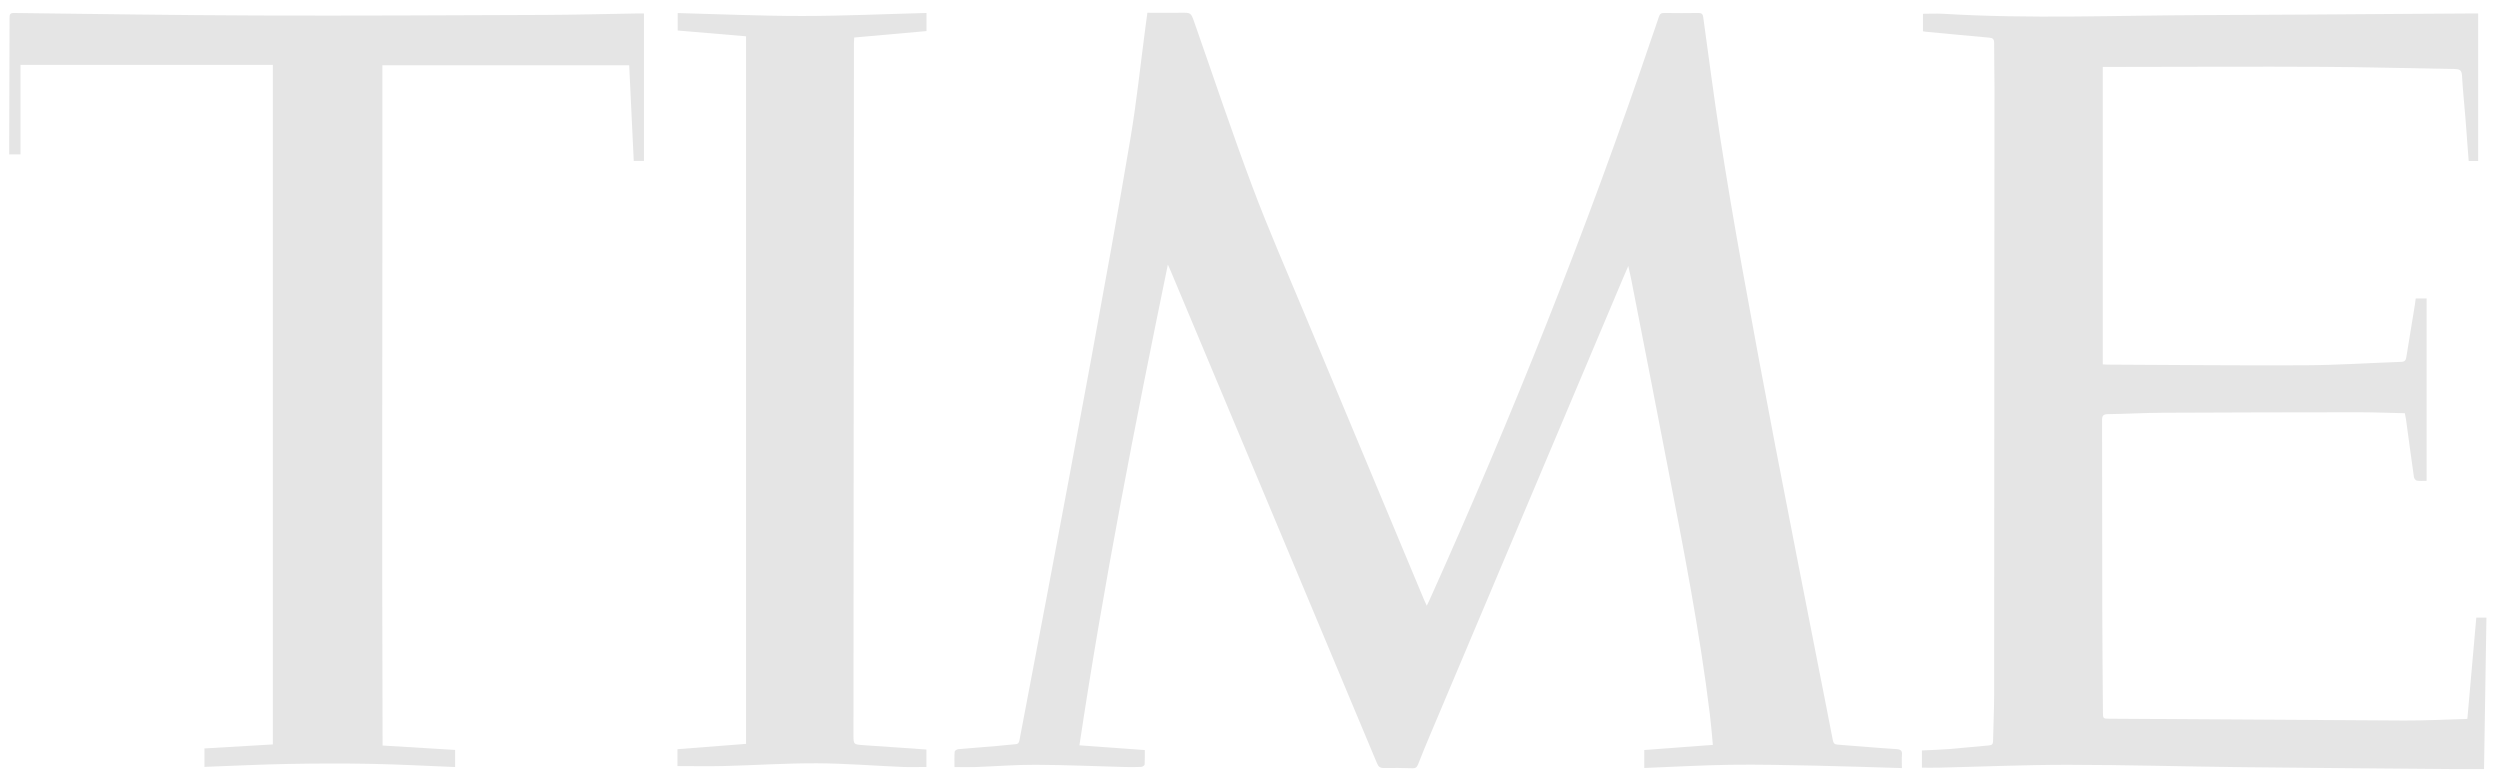 <svg width="152" height="47" viewBox="0 0 152 47" fill="none" xmlns="http://www.w3.org/2000/svg">
<path d="M115.635 46.699C113.854 46.648 112.119 46.587 110.384 46.551C108.649 46.517 106.929 46.475 105.203 46.499C103.477 46.524 101.735 46.624 99.972 46.693V45.602L104.142 45.289C104.083 44.645 104.034 44.037 103.96 43.433C103.343 38.372 102.361 33.372 101.394 28.37C100.665 24.591 99.93 20.812 99.188 17.035C99.138 16.775 99.076 16.519 99 16.174C98.867 16.482 98.769 16.704 98.674 16.928C94.768 26.173 90.863 35.418 86.958 44.664C86.705 45.264 86.454 45.865 86.219 46.473C86.151 46.647 86.067 46.718 85.877 46.71C85.295 46.693 84.712 46.685 84.13 46.694C83.905 46.697 83.806 46.609 83.722 46.408C81.519 41.136 79.311 35.865 77.099 30.596C75.124 25.882 73.148 21.167 71.17 16.453C71.126 16.348 71.077 16.244 71.006 16.086C69.005 25.815 67.103 35.494 65.629 45.315L69.603 45.604C69.603 45.878 69.613 46.182 69.593 46.483C69.59 46.538 69.465 46.624 69.392 46.627C69.058 46.643 68.722 46.642 68.385 46.634C66.58 46.587 64.772 46.506 62.969 46.499C61.746 46.493 60.523 46.593 59.3 46.637C58.889 46.652 58.476 46.637 58.033 46.637C58.033 46.288 58.02 45.993 58.043 45.701C58.047 45.641 58.184 45.557 58.265 45.55C59.012 45.481 59.76 45.431 60.508 45.366C60.922 45.332 61.332 45.277 61.745 45.248C61.928 45.233 61.961 45.129 61.989 44.978C62.539 42.071 63.098 39.16 63.648 36.25C64.555 31.428 65.468 26.608 66.352 21.782C67.168 17.325 67.982 12.867 68.734 8.399C69.106 6.19 69.337 3.957 69.632 1.735C69.672 1.433 69.713 1.131 69.761 0.776C70.44 0.776 71.108 0.783 71.775 0.776C72.408 0.768 72.406 0.761 72.62 1.37C73.79 4.702 74.907 8.056 76.149 11.361C77.137 13.993 78.27 16.57 79.352 19.166C81.752 24.922 84.157 30.675 86.566 36.428C86.613 36.543 86.668 36.654 86.748 36.828C86.825 36.668 86.876 36.567 86.922 36.464C91.954 25.28 96.496 13.901 100.429 2.282C100.571 1.861 100.725 1.444 100.861 1.022C100.914 0.856 100.994 0.785 101.176 0.789C101.876 0.8 102.577 0.8 103.279 0.789C103.473 0.789 103.532 0.87 103.556 1.044C103.889 3.451 104.199 5.861 104.572 8.261C104.983 10.904 105.427 13.543 105.903 16.175C106.562 19.838 107.243 23.497 107.945 27.151C108.789 31.552 109.663 35.948 110.522 40.345C110.826 41.896 111.137 43.443 111.434 44.995C111.47 45.183 111.534 45.26 111.73 45.274C112.92 45.361 114.11 45.471 115.301 45.546C115.574 45.564 115.663 45.644 115.639 45.91C115.618 46.144 115.635 46.381 115.635 46.699Z" fill="#E5E5E5"/>
<path d="M116.854 46.675V45.627C117.406 45.6 117.946 45.587 118.484 45.545C119.299 45.48 120.113 45.389 120.928 45.322C121.117 45.307 121.176 45.24 121.179 45.051C121.194 44.132 121.242 43.212 121.244 42.294C121.254 29.946 121.261 17.597 121.265 5.248C121.265 4.368 121.238 3.489 121.244 2.609C121.244 2.372 121.157 2.307 120.941 2.288C119.654 2.175 118.369 2.051 117.083 1.929C117.035 1.924 116.987 1.914 116.916 1.902V0.838C117.321 0.838 117.733 0.816 118.141 0.838C123.43 1.16 128.721 0.932 134.011 0.918C138.197 0.907 142.382 0.869 146.57 0.842L150.331 0.818H150.671V9.79H150.096C150.03 8.92 149.969 8.064 149.901 7.21C149.831 6.333 149.737 5.458 149.689 4.581C149.67 4.253 149.525 4.201 149.247 4.196C146.573 4.155 143.899 4.078 141.225 4.064C137.177 4.043 133.129 4.064 129.08 4.068H127.848V22.155C127.951 22.161 128.047 22.169 128.144 22.169C132.152 22.187 136.16 22.229 140.169 22.209C142.113 22.199 144.056 22.068 145.999 22.001C146.203 21.994 146.274 21.905 146.303 21.725C146.474 20.663 146.65 19.602 146.823 18.541C146.843 18.415 146.858 18.288 146.877 18.147H147.539V29.234C147.338 29.234 147.14 29.252 146.947 29.224C146.877 29.213 146.782 29.097 146.769 29.018C146.601 27.845 146.445 26.67 146.285 25.496C146.269 25.381 146.241 25.268 146.214 25.124C145.262 25.104 144.325 25.065 143.389 25.065C139.431 25.067 135.472 25.077 131.514 25.095C130.399 25.1 129.284 25.165 128.169 25.18C127.889 25.185 127.804 25.259 127.806 25.546C127.816 29.412 127.811 33.277 127.819 37.143C127.823 39.19 127.843 41.236 127.858 43.283C127.858 43.692 127.865 43.698 128.256 43.698C134.228 43.737 140.2 43.774 146.173 43.808C147.435 43.813 148.698 43.748 150.015 43.71C150.196 41.657 150.376 39.616 150.559 37.551H151.175L151.029 46.761C150.448 46.761 149.898 46.765 149.349 46.761C145.024 46.724 140.7 46.694 136.375 46.645C132.821 46.605 129.266 46.503 125.716 46.5C123.109 46.5 120.503 46.613 117.9 46.673C117.56 46.682 117.217 46.675 116.854 46.675Z" fill="#E5E5E5"/>
<path d="M23.261 45.328L27.67 45.596V46.636C25.967 46.569 24.285 46.475 22.601 46.443C20.905 46.41 19.206 46.416 17.507 46.448C15.822 46.479 14.139 46.563 12.43 46.626V45.505L16.59 45.261V3.945H1.247V9.389H0.558V9.069C0.566 6.409 0.574 3.75 0.581 1.09C0.581 0.895 0.597 0.787 0.847 0.79C5.793 0.849 10.74 0.926 15.684 0.942C21.48 0.961 27.275 0.931 33.07 0.908C34.946 0.901 36.821 0.849 38.698 0.819C38.844 0.819 38.989 0.819 39.152 0.819V9.783H38.532C38.44 7.843 38.348 5.922 38.255 3.969H23.249C23.263 17.733 23.21 31.502 23.261 45.328Z" fill="#E5E5E5"/>
<path d="M45.359 2.207L41.204 1.855V0.794C43.727 0.859 46.249 0.972 48.77 0.972C51.292 0.972 53.797 0.853 56.33 0.789V1.89L51.937 2.281C51.93 2.405 51.919 2.508 51.919 2.612C51.91 16.631 51.9 30.65 51.891 44.669C51.891 45.262 51.891 45.262 52.497 45.306C53.766 45.395 55.035 45.484 56.327 45.571V46.632C55.848 46.632 55.379 46.648 54.908 46.632C53.163 46.559 51.418 46.416 49.673 46.408C47.799 46.4 45.925 46.526 44.051 46.574C43.106 46.598 42.161 46.578 41.19 46.578V45.551L45.359 45.227V2.207Z" fill="#E5E5E5"/>
</svg>
